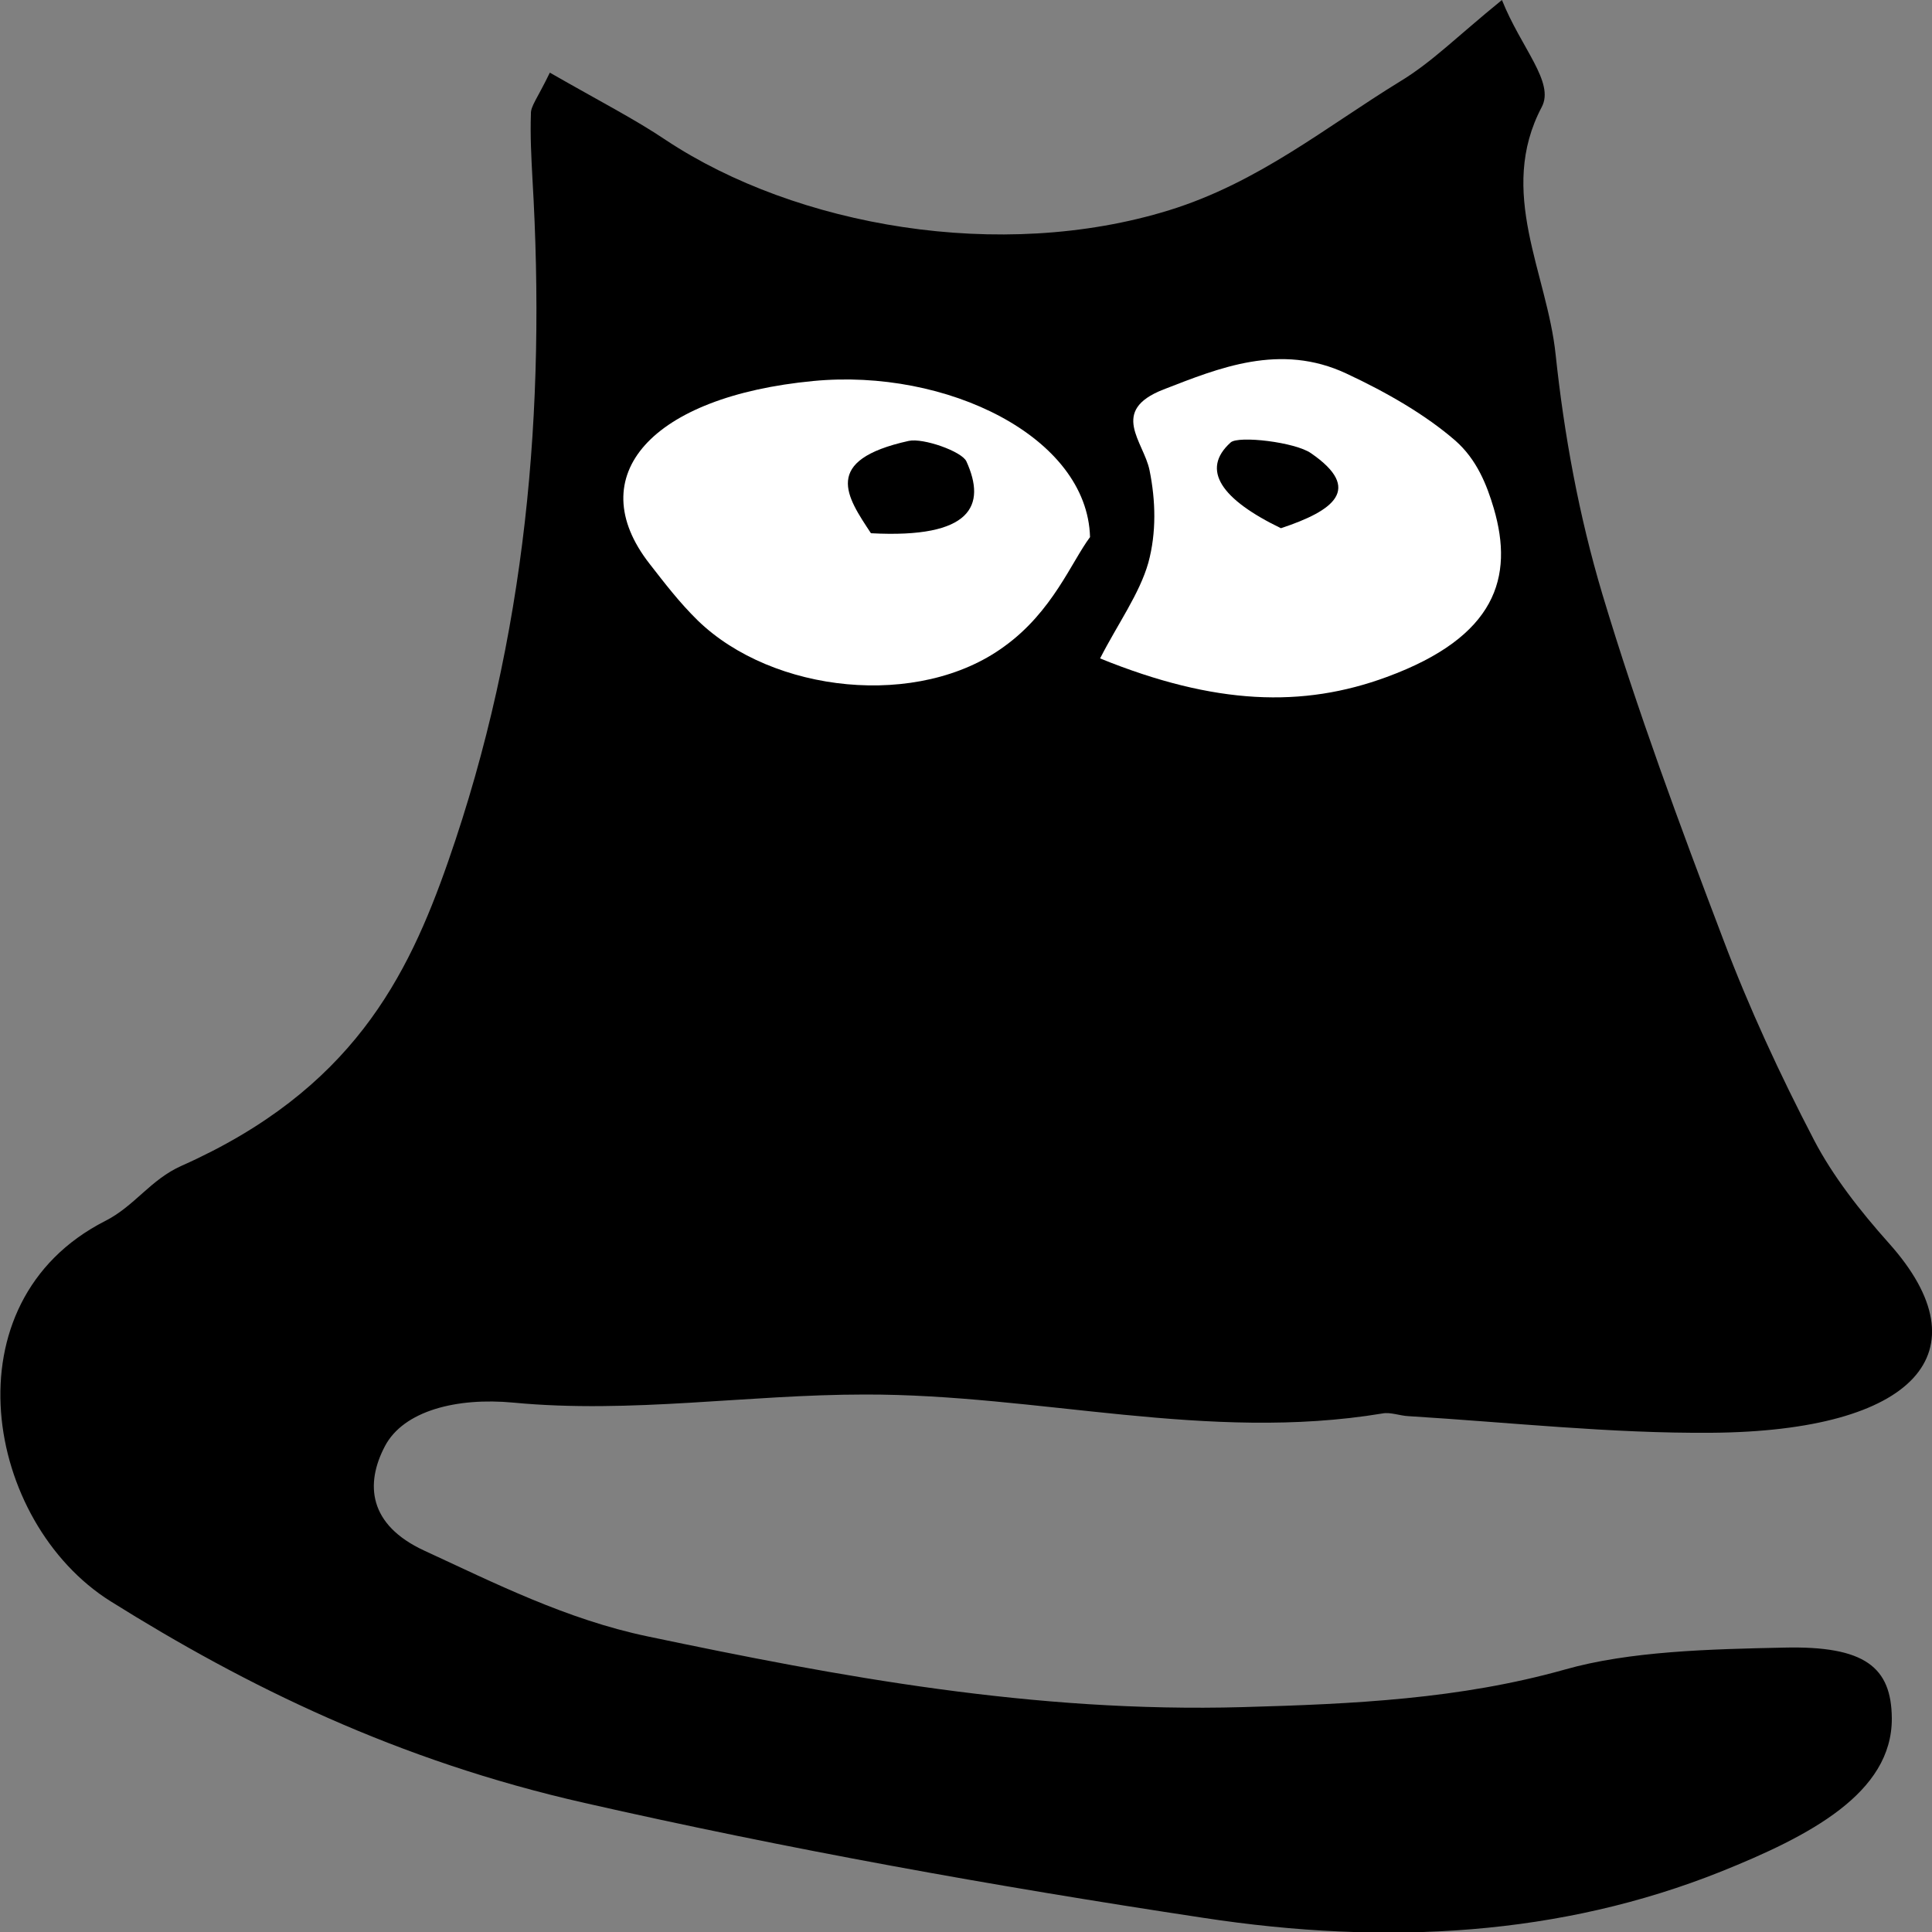 <?xml version="1.0" encoding="utf-8"?>
<!-- Generator: Adobe Illustrator 16.0.0, SVG Export Plug-In . SVG Version: 6.00 Build 0)  -->
<!DOCTYPE svg PUBLIC "-//W3C//DTD SVG 1.1//EN" "http://www.w3.org/Graphics/SVG/1.1/DTD/svg11.dtd">
<svg version="1.1" id="Layer_1" xmlns="http://www.w3.org/2000/svg" xmlns:xlink="http://www.w3.org/1999/xlink" x="0px" y="0px"
	 width="500px" height="500px" viewBox="0 0 500 500" style="enable-background:new 0 0 500 500;" xml:space="preserve">
<rect x="0" y="0" width="500" height="500" fill="#808080" stroke="none"/>
<style type="text/css">
<![CDATA[
	.st0{fill-rule:evenodd;clip-rule:evenodd;}
	.st1{fill-rule:evenodd;clip-rule:evenodd;fill:#FFFFFF;}
]]>
</style>
<path class="st0" d="M142.3,18.8c12.9,7.4,22.1,12.1,30.1,17.5c33.7,22.3,86.5,31.6,130.2,18.1c23.2-7.2,40.6-21.6,59.7-33.3
	C370.7,16,376.9,9.6,388.7,0c5,12.5,13.7,21.3,10.3,27.7c-11.6,22,1.4,42.9,3.6,64.1c2.2,20.7,6,41.6,12.1,62
	c9,30,20,59.7,31.3,89.4c6.6,17.5,14.6,34.8,23.5,51.9c4.8,9.2,11.8,18.2,19.4,26.7c25.1,28.1,6.8,48.6-46,49
	c-26.1,0.2-52.2-2.7-78.4-4.3c-2.2-0.1-4.7-1.1-6.7-0.7c-45.3,7.5-88.9-5-134-4.9c-30.4,0-60.4,5-90.9,2.1
	c-14.7-1.4-28.5,2.1-33.3,11.3c-5.1,9.7-4.3,20.3,10.2,27c18.2,8.4,36.8,17.8,57.8,22.2c49.6,10.4,99.8,19.8,154,18.3
	c28.9-0.8,56.2-2.1,83.3-9.7c16.8-4.8,37.6-5.3,56.8-5.7c21-0.5,27.8,5.1,27.9,18.3c0.1,19.4-21.4,30.5-44.3,39.7
	c-41.1,16.4-85.9,19.3-134.1,11.9c-54.2-8.2-107.5-17.8-159.9-29.7c-48.6-11-87.7-30.3-122.7-52.2c-32.5-20.4-42.6-77.4-1.4-98.4
	c7.7-3.9,11.7-10.7,19.8-14.3c44-19.6,58.5-48.7,69-78.8c20.3-58.2,25.3-117.2,21.8-176.6c-0.3-5.6-0.6-11.2-0.4-16.8
	C137.3,27.5,139,25.6,142.3,18.8z"/>
<path class="st1" d="M282.1,139c-0.7-26-37.2-43.7-71.6-40.4c-41.9,4-60.2,24.5-42.4,47.3c3.9,5,7.7,10,12.5,14.7
	c19.4,18.8,57.2,22.9,79.3,6.7C272.4,158.3,277.3,145.4,282.1,139z"/>
<path class="st1" d="M284.7,170.4c29.8,12.1,52.5,12.8,74.2,4.8c28.3-10.4,32.9-25.8,27.7-43.6c-1.8-6.1-4.4-12.7-10-17.6
	c-7.6-6.6-17.6-12.4-28.1-17.3c-17.2-8.1-33.2-1.4-47.4,4.1c-14.1,5.5-5.1,13.5-3.6,20.9c1.6,7.9,1.8,16.1-0.3,23.9
	C294.9,153.7,289.3,161.4,284.7,170.4z"/>
<path class="st0" d="M225.4,138c-6.2-9.4-12.9-18.9,9.8-23.9c3.7-0.8,13.7,2.7,14.9,5.3C255.3,130.8,251.5,139.4,225.4,138z"/>
<path class="st0" d="M331.5,136.7c-15.3-7.4-20.9-15.1-13-22.2c2-1.8,16.7-0.1,20.8,2.8C352.8,126.6,345.1,132.2,331.5,136.7z"/>
</svg>
